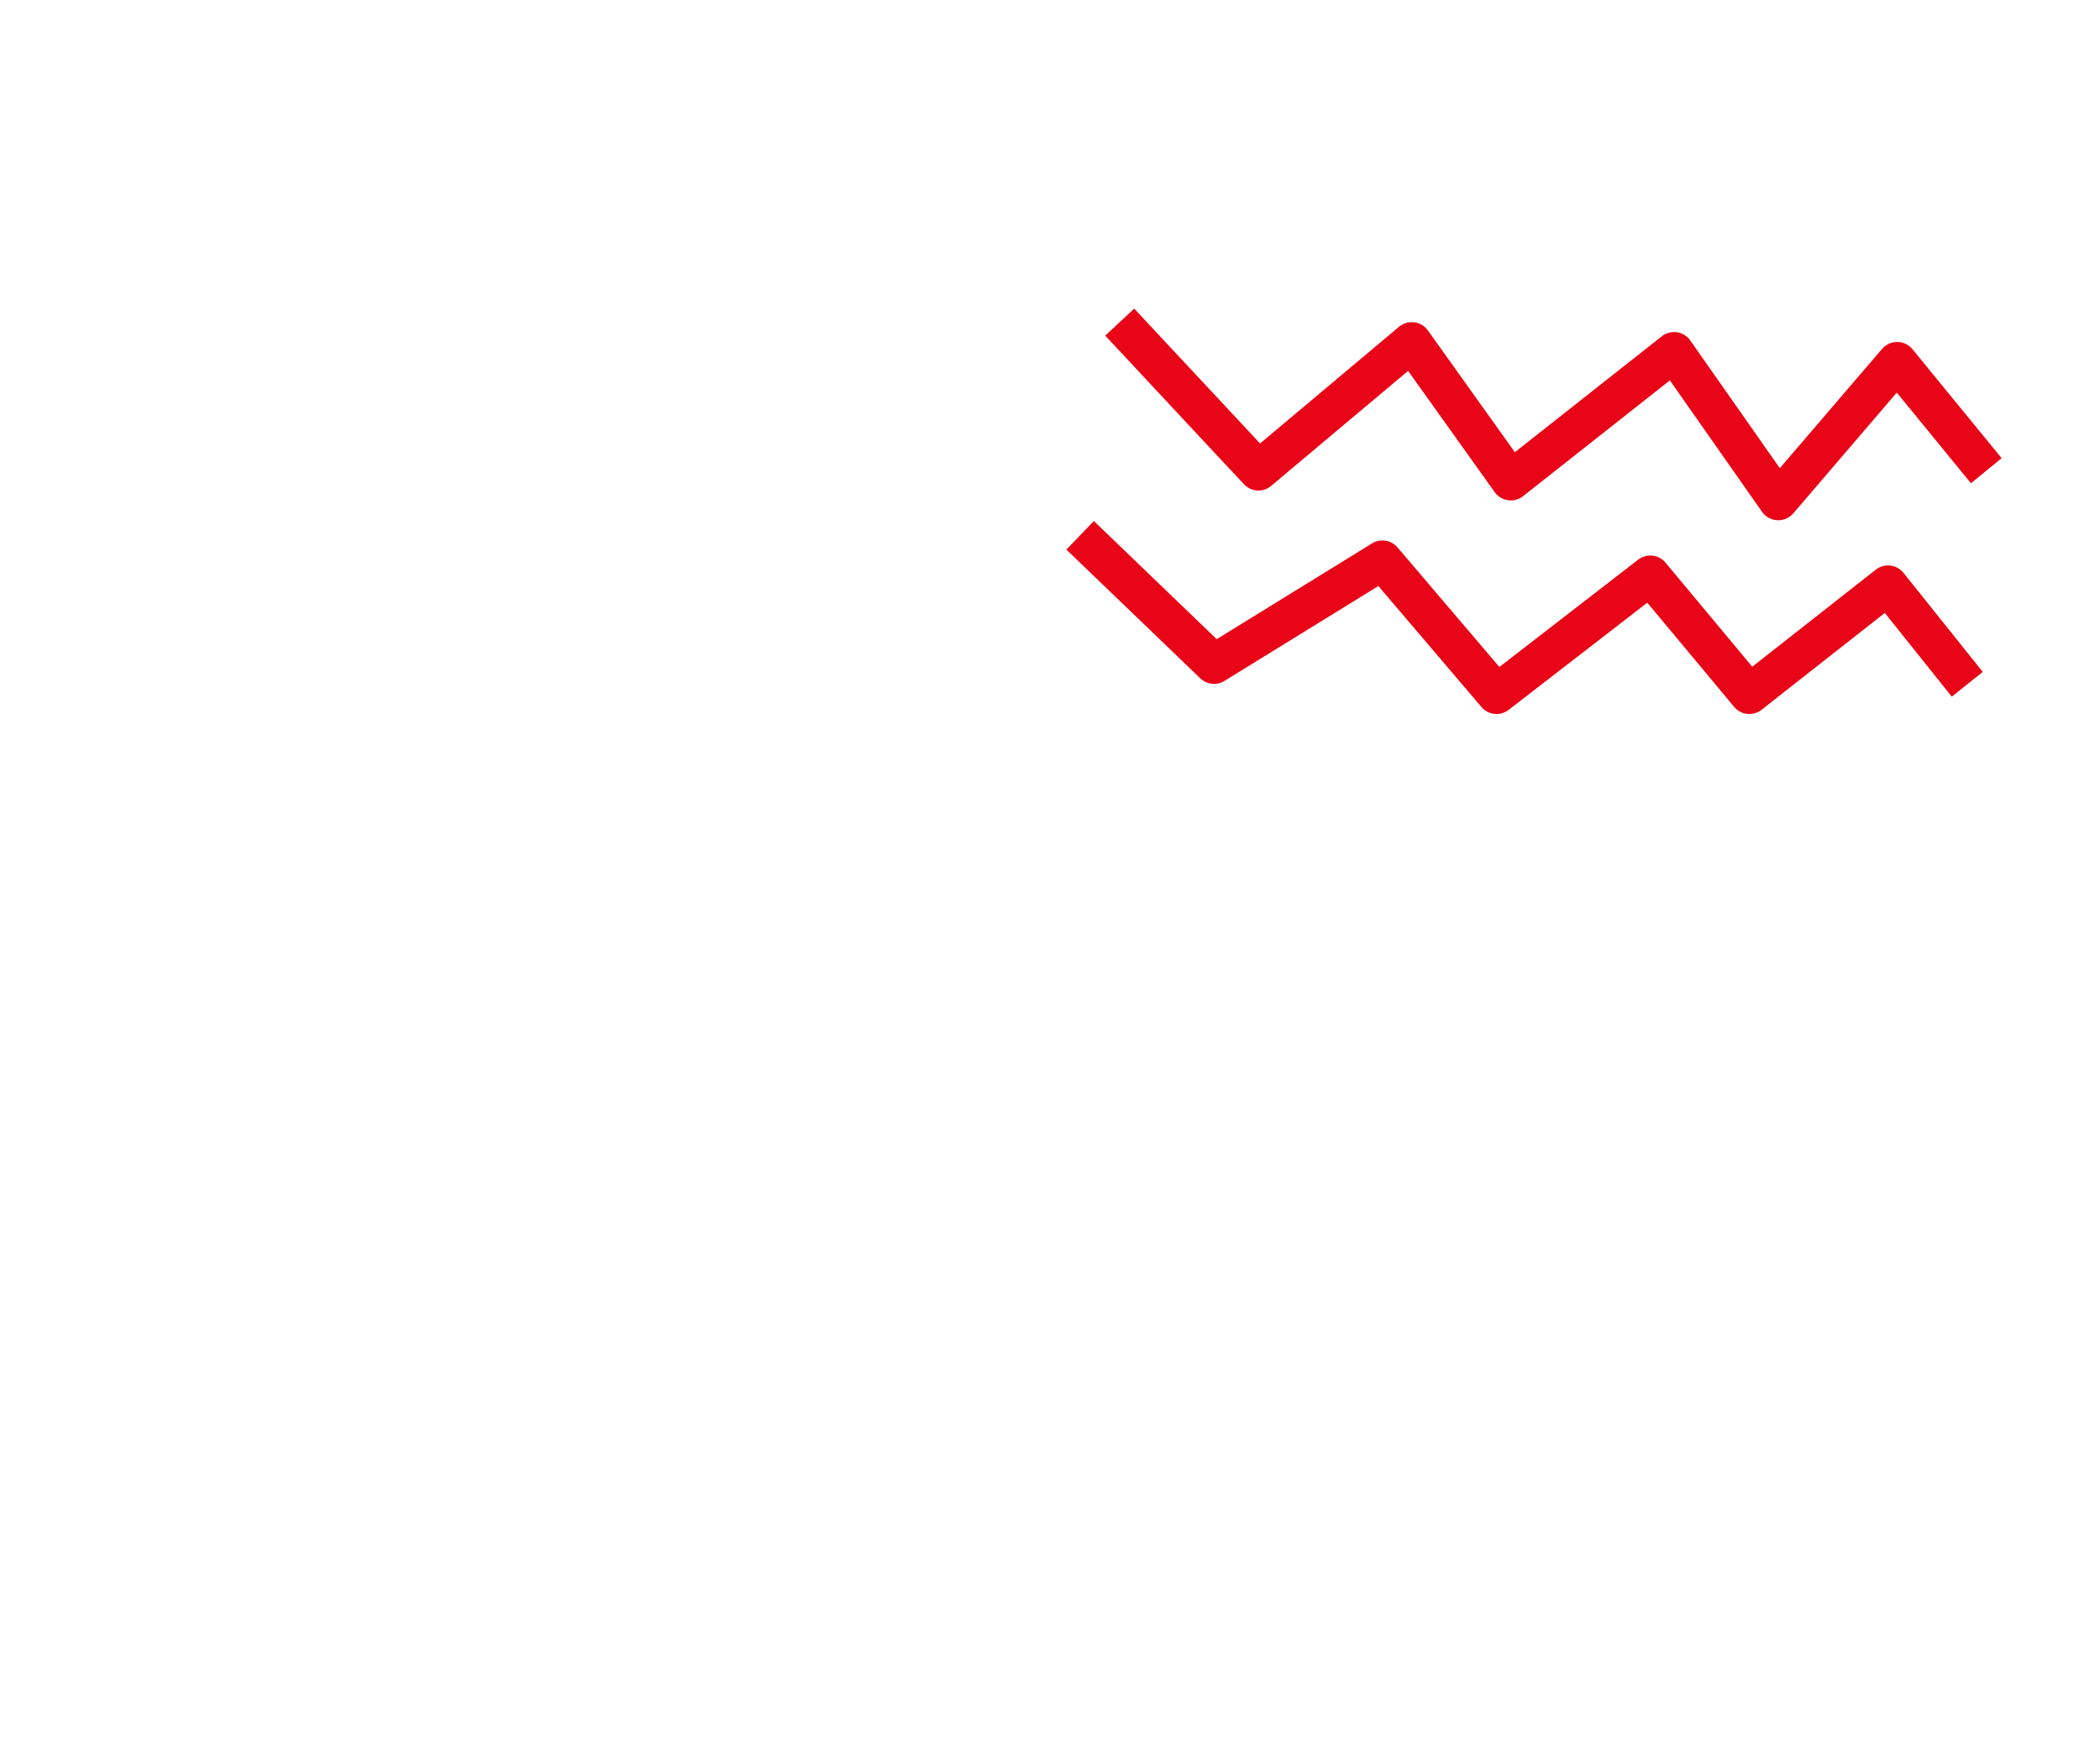<svg xmlns="http://www.w3.org/2000/svg" viewBox="0 0 53 44"><title>socks-zigzags</title><path d="M50.13,11.88,47.88,9.13l-3,3.5L42.25,8.88l-4.12,3.25-2.5-3.5-3.87,3.25-3.5-3.75m-1,5.38,3.38,3.25,4.25-2.62,2.88,3.38,3.88-3,2.5,3,3.5-2.75,2,2.5" style="fill:none;stroke:#e80517;stroke-linejoin:round"/></svg>